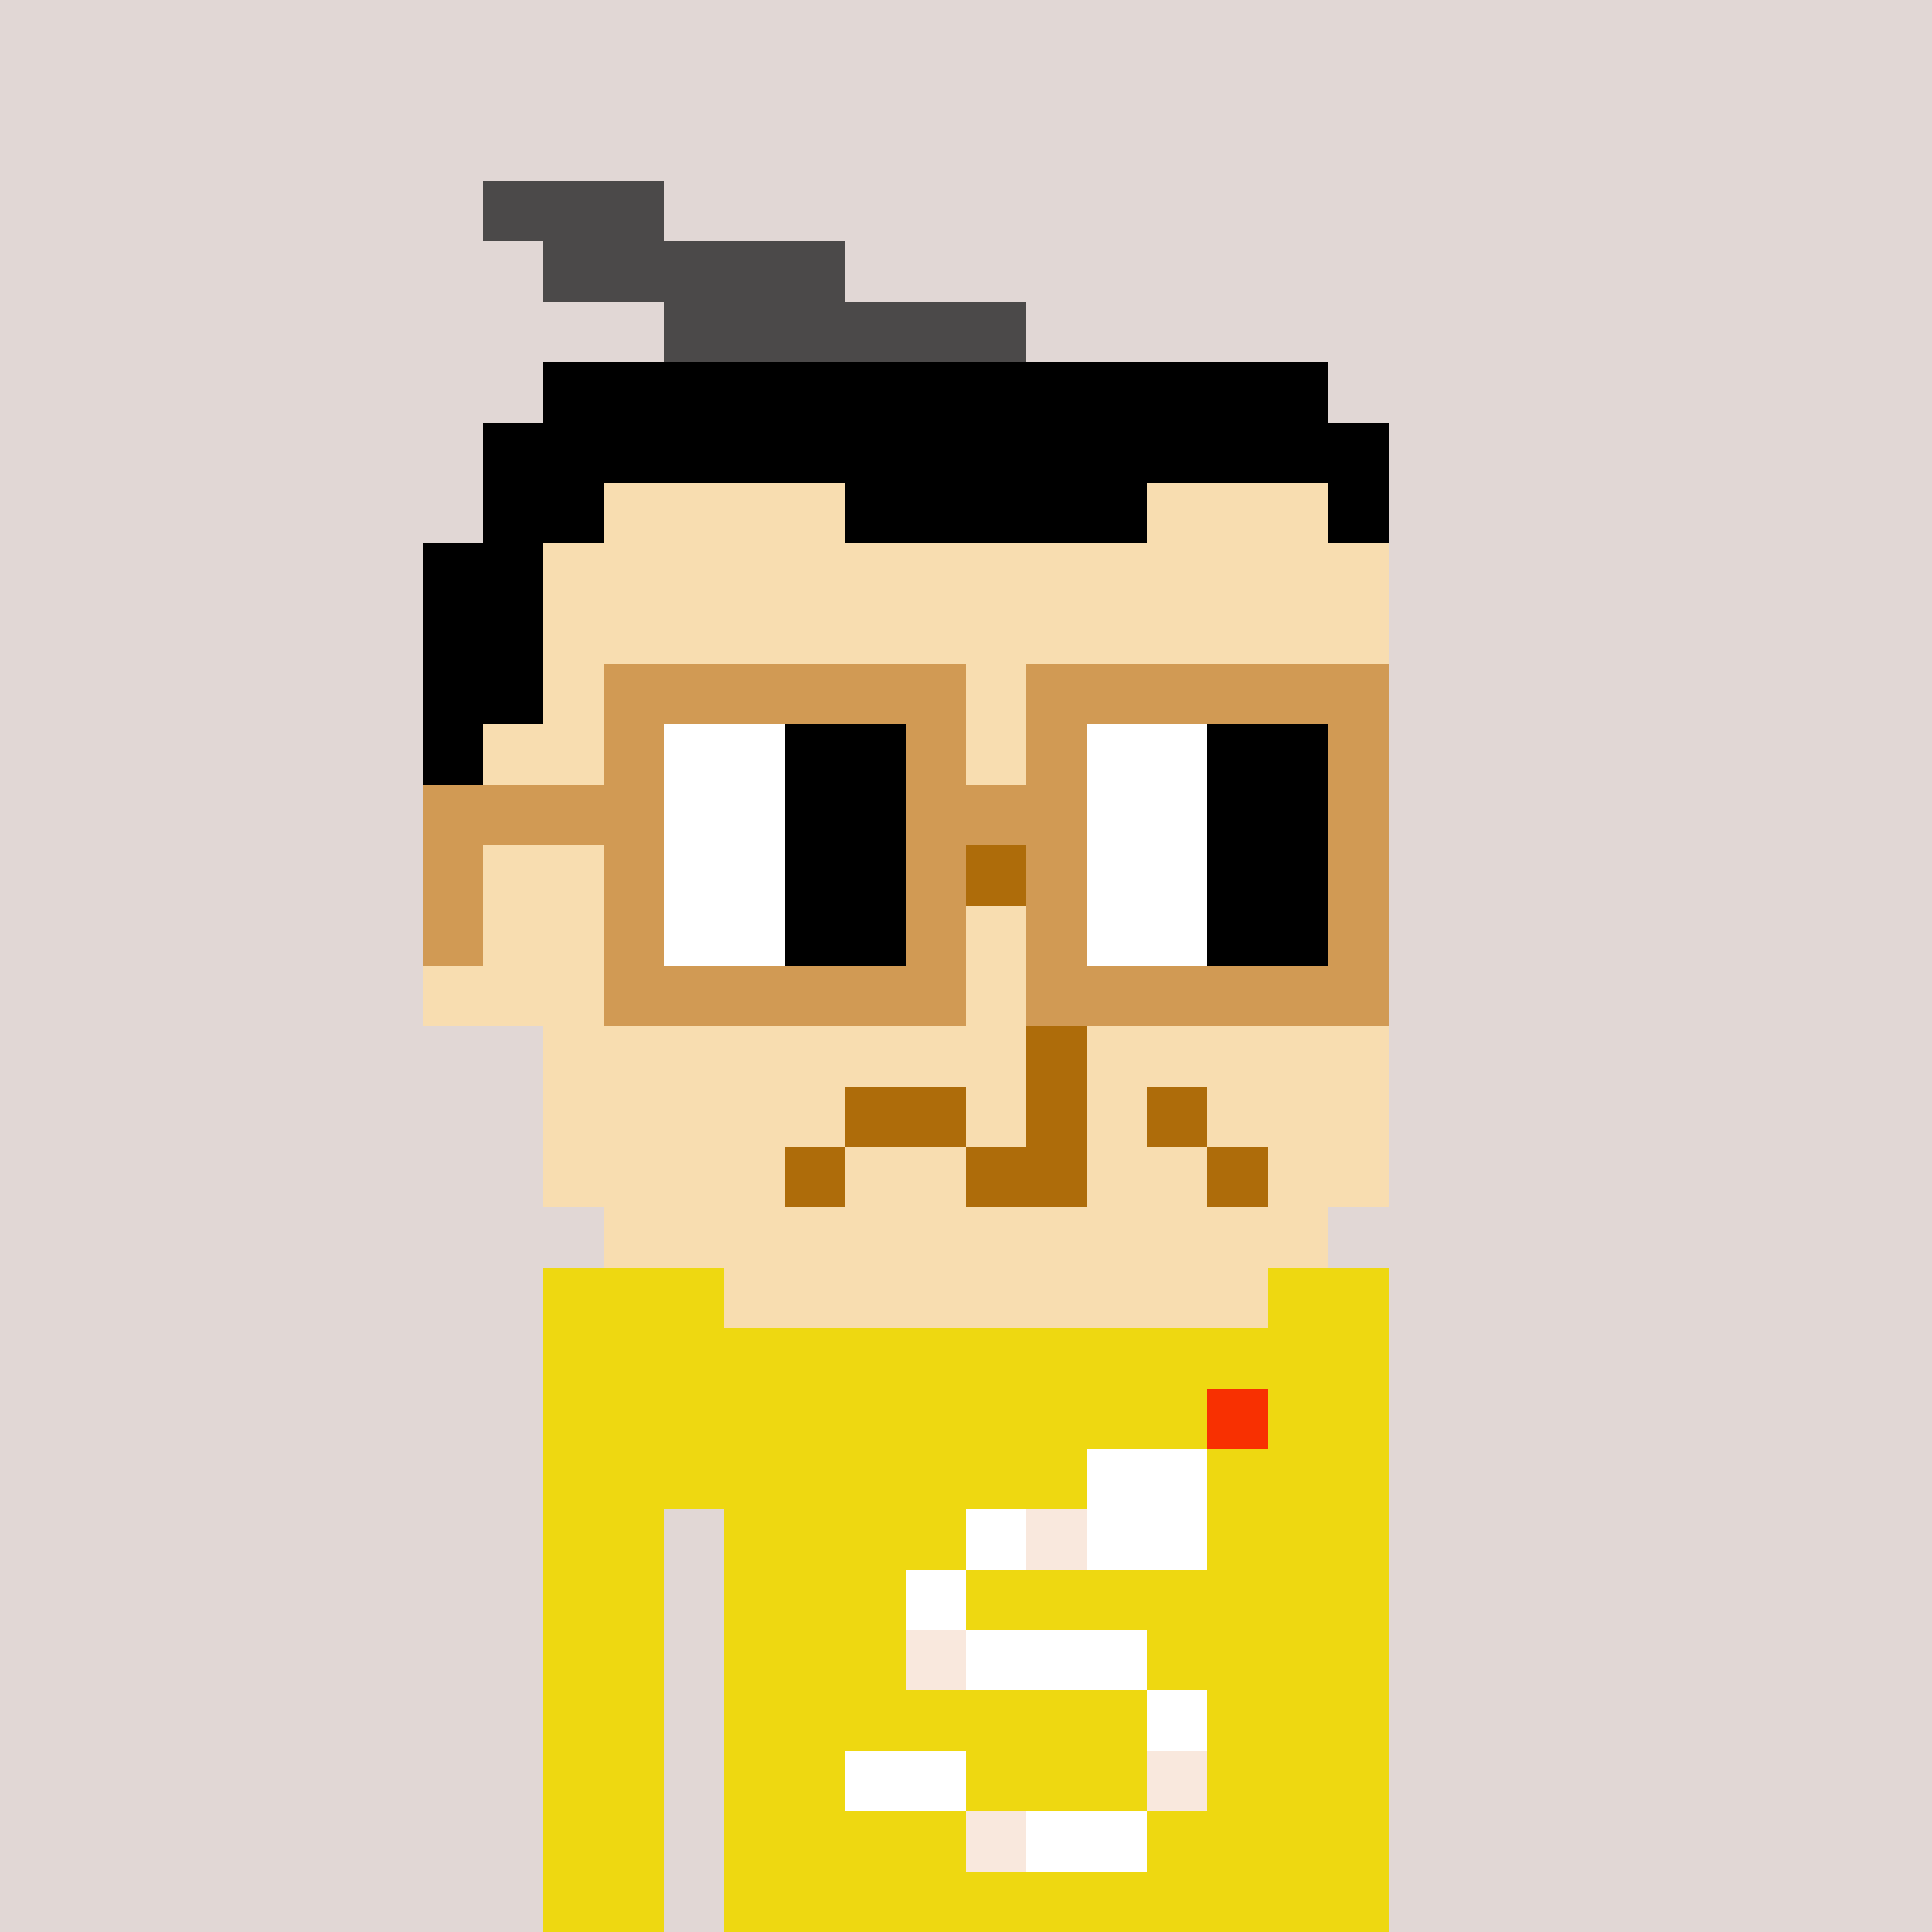 <svg viewBox="0 0 320 320" xmlns="http://www.w3.org/2000/svg" shape-rendering="crispEdges"><rect width="100%" height="100%" fill="#e1d7d5" /><rect width="140" height="10" x="90" y="210" fill="#eed811" /><rect width="140" height="10" x="90" y="220" fill="#eed811" /><rect width="140" height="10" x="90" y="230" fill="#eed811" /><rect width="140" height="10" x="90" y="240" fill="#eed811" /><rect width="20" height="10" x="90" y="250" fill="#eed811" /><rect width="110" height="10" x="120" y="250" fill="#eed811" /><rect width="20" height="10" x="90" y="260" fill="#eed811" /><rect width="110" height="10" x="120" y="260" fill="#eed811" /><rect width="20" height="10" x="90" y="270" fill="#eed811" /><rect width="110" height="10" x="120" y="270" fill="#eed811" /><rect width="20" height="10" x="90" y="280" fill="#eed811" /><rect width="110" height="10" x="120" y="280" fill="#eed811" /><rect width="20" height="10" x="90" y="290" fill="#eed811" /><rect width="110" height="10" x="120" y="290" fill="#eed811" /><rect width="20" height="10" x="90" y="300" fill="#eed811" /><rect width="110" height="10" x="120" y="300" fill="#eed811" /><rect width="20" height="10" x="90" y="310" fill="#eed811" /><rect width="110" height="10" x="120" y="310" fill="#eed811" /><rect width="10" height="10" x="200" y="230" fill="#f83001" /><rect width="20" height="10" x="180" y="240" fill="#ffffff" /><rect width="10" height="10" x="160" y="250" fill="#ffffff" /><rect width="10" height="10" x="170" y="250" fill="#f9e8dd" /><rect width="20" height="10" x="180" y="250" fill="#ffffff" /><rect width="10" height="10" x="150" y="260" fill="#ffffff" /><rect width="10" height="10" x="150" y="270" fill="#f9e8dd" /><rect width="30" height="10" x="160" y="270" fill="#ffffff" /><rect width="10" height="10" x="190" y="280" fill="#ffffff" /><rect width="20" height="10" x="140" y="290" fill="#ffffff" /><rect width="10" height="10" x="190" y="290" fill="#f9e8dd" /><rect width="10" height="10" x="160" y="300" fill="#f9e8dd" /><rect width="20" height="10" x="170" y="300" fill="#ffffff" /><rect width="30" height="10" x="80" y="30" fill="#4b4949" /><rect width="50" height="10" x="90" y="40" fill="#4b4949" /><rect width="60" height="10" x="110" y="50" fill="#4b4949" /><rect width="130" height="10" x="90" y="60" fill="#000000" /><rect width="150" height="10" x="80" y="70" fill="#000000" /><rect width="20" height="10" x="80" y="80" fill="#000000" /><rect width="40" height="10" x="100" y="80" fill="#f8ddb0" /><rect width="50" height="10" x="140" y="80" fill="#000000" /><rect width="30" height="10" x="190" y="80" fill="#f8ddb0" /><rect width="10" height="10" x="220" y="80" fill="#000000" /><rect width="20" height="10" x="70" y="90" fill="#000000" /><rect width="140" height="10" x="90" y="90" fill="#f8ddb0" /><rect width="20" height="10" x="70" y="100" fill="#000000" /><rect width="140" height="10" x="90" y="100" fill="#f8ddb0" /><rect width="20" height="10" x="70" y="110" fill="#000000" /><rect width="30" height="10" x="90" y="110" fill="#f8ddb0" /><rect width="30" height="10" x="120" y="110" fill="#000000" /><rect width="40" height="10" x="150" y="110" fill="#f8ddb0" /><rect width="30" height="10" x="190" y="110" fill="#000000" /><rect width="10" height="10" x="220" y="110" fill="#f8ddb0" /><rect width="10" height="10" x="70" y="120" fill="#000000" /><rect width="150" height="10" x="80" y="120" fill="#f8ddb0" /><rect width="50" height="10" x="70" y="130" fill="#f8ddb0" /><rect width="30" height="10" x="120" y="130" fill="#000000" /><rect width="40" height="10" x="150" y="130" fill="#f8ddb0" /><rect width="30" height="10" x="190" y="130" fill="#000000" /><rect width="10" height="10" x="220" y="130" fill="#f8ddb0" /><rect width="60" height="10" x="70" y="140" fill="#f8ddb0" /><rect width="10" height="10" x="130" y="140" fill="#000000" /><rect width="20" height="10" x="140" y="140" fill="#f8ddb0" /><rect width="10" height="10" x="160" y="140" fill="#ae6c0a" /><rect width="20" height="10" x="170" y="140" fill="#f8ddb0" /><rect width="10" height="10" x="190" y="140" fill="#000000" /><rect width="30" height="10" x="200" y="140" fill="#f8ddb0" /><rect width="100" height="10" x="70" y="150" fill="#f8ddb0" /><rect width="10" height="10" x="170" y="150" fill="#ae6c0a" /><rect width="50" height="10" x="180" y="150" fill="#f8ddb0" /><rect width="100" height="10" x="70" y="160" fill="#f8ddb0" /><rect width="10" height="10" x="170" y="160" fill="#ae6c0a" /><rect width="50" height="10" x="180" y="160" fill="#f8ddb0" /><rect width="80" height="10" x="90" y="170" fill="#f8ddb0" /><rect width="10" height="10" x="170" y="170" fill="#ae6c0a" /><rect width="50" height="10" x="180" y="170" fill="#f8ddb0" /><rect width="50" height="10" x="90" y="180" fill="#f8ddb0" /><rect width="20" height="10" x="140" y="180" fill="#ae6c0a" /><rect width="10" height="10" x="160" y="180" fill="#f8ddb0" /><rect width="10" height="10" x="170" y="180" fill="#ae6c0a" /><rect width="10" height="10" x="180" y="180" fill="#f8ddb0" /><rect width="10" height="10" x="190" y="180" fill="#ae6c0a" /><rect width="30" height="10" x="200" y="180" fill="#f8ddb0" /><rect width="40" height="10" x="90" y="190" fill="#f8ddb0" /><rect width="10" height="10" x="130" y="190" fill="#ae6c0a" /><rect width="20" height="10" x="140" y="190" fill="#f8ddb0" /><rect width="20" height="10" x="160" y="190" fill="#ae6c0a" /><rect width="20" height="10" x="180" y="190" fill="#f8ddb0" /><rect width="10" height="10" x="200" y="190" fill="#ae6c0a" /><rect width="20" height="10" x="210" y="190" fill="#f8ddb0" /><rect width="120" height="10" x="100" y="200" fill="#f8ddb0" /><rect width="90" height="10" x="120" y="210" fill="#f8ddb0" /><rect width="60" height="10" x="100" y="110" fill="#d19a54" /><rect width="60" height="10" x="170" y="110" fill="#d19a54" /><rect width="10" height="10" x="100" y="120" fill="#d19a54" /><rect width="20" height="10" x="110" y="120" fill="#ffffff" /><rect width="20" height="10" x="130" y="120" fill="#000000" /><rect width="10" height="10" x="150" y="120" fill="#d19a54" /><rect width="10" height="10" x="170" y="120" fill="#d19a54" /><rect width="20" height="10" x="180" y="120" fill="#ffffff" /><rect width="20" height="10" x="200" y="120" fill="#000000" /><rect width="10" height="10" x="220" y="120" fill="#d19a54" /><rect width="40" height="10" x="70" y="130" fill="#d19a54" /><rect width="20" height="10" x="110" y="130" fill="#ffffff" /><rect width="20" height="10" x="130" y="130" fill="#000000" /><rect width="30" height="10" x="150" y="130" fill="#d19a54" /><rect width="20" height="10" x="180" y="130" fill="#ffffff" /><rect width="20" height="10" x="200" y="130" fill="#000000" /><rect width="10" height="10" x="220" y="130" fill="#d19a54" /><rect width="10" height="10" x="70" y="140" fill="#d19a54" /><rect width="10" height="10" x="100" y="140" fill="#d19a54" /><rect width="20" height="10" x="110" y="140" fill="#ffffff" /><rect width="20" height="10" x="130" y="140" fill="#000000" /><rect width="10" height="10" x="150" y="140" fill="#d19a54" /><rect width="10" height="10" x="170" y="140" fill="#d19a54" /><rect width="20" height="10" x="180" y="140" fill="#ffffff" /><rect width="20" height="10" x="200" y="140" fill="#000000" /><rect width="10" height="10" x="220" y="140" fill="#d19a54" /><rect width="10" height="10" x="70" y="150" fill="#d19a54" /><rect width="10" height="10" x="100" y="150" fill="#d19a54" /><rect width="20" height="10" x="110" y="150" fill="#ffffff" /><rect width="20" height="10" x="130" y="150" fill="#000000" /><rect width="10" height="10" x="150" y="150" fill="#d19a54" /><rect width="10" height="10" x="170" y="150" fill="#d19a54" /><rect width="20" height="10" x="180" y="150" fill="#ffffff" /><rect width="20" height="10" x="200" y="150" fill="#000000" /><rect width="10" height="10" x="220" y="150" fill="#d19a54" /><rect width="60" height="10" x="100" y="160" fill="#d19a54" /><rect width="60" height="10" x="170" y="160" fill="#d19a54" /></svg>